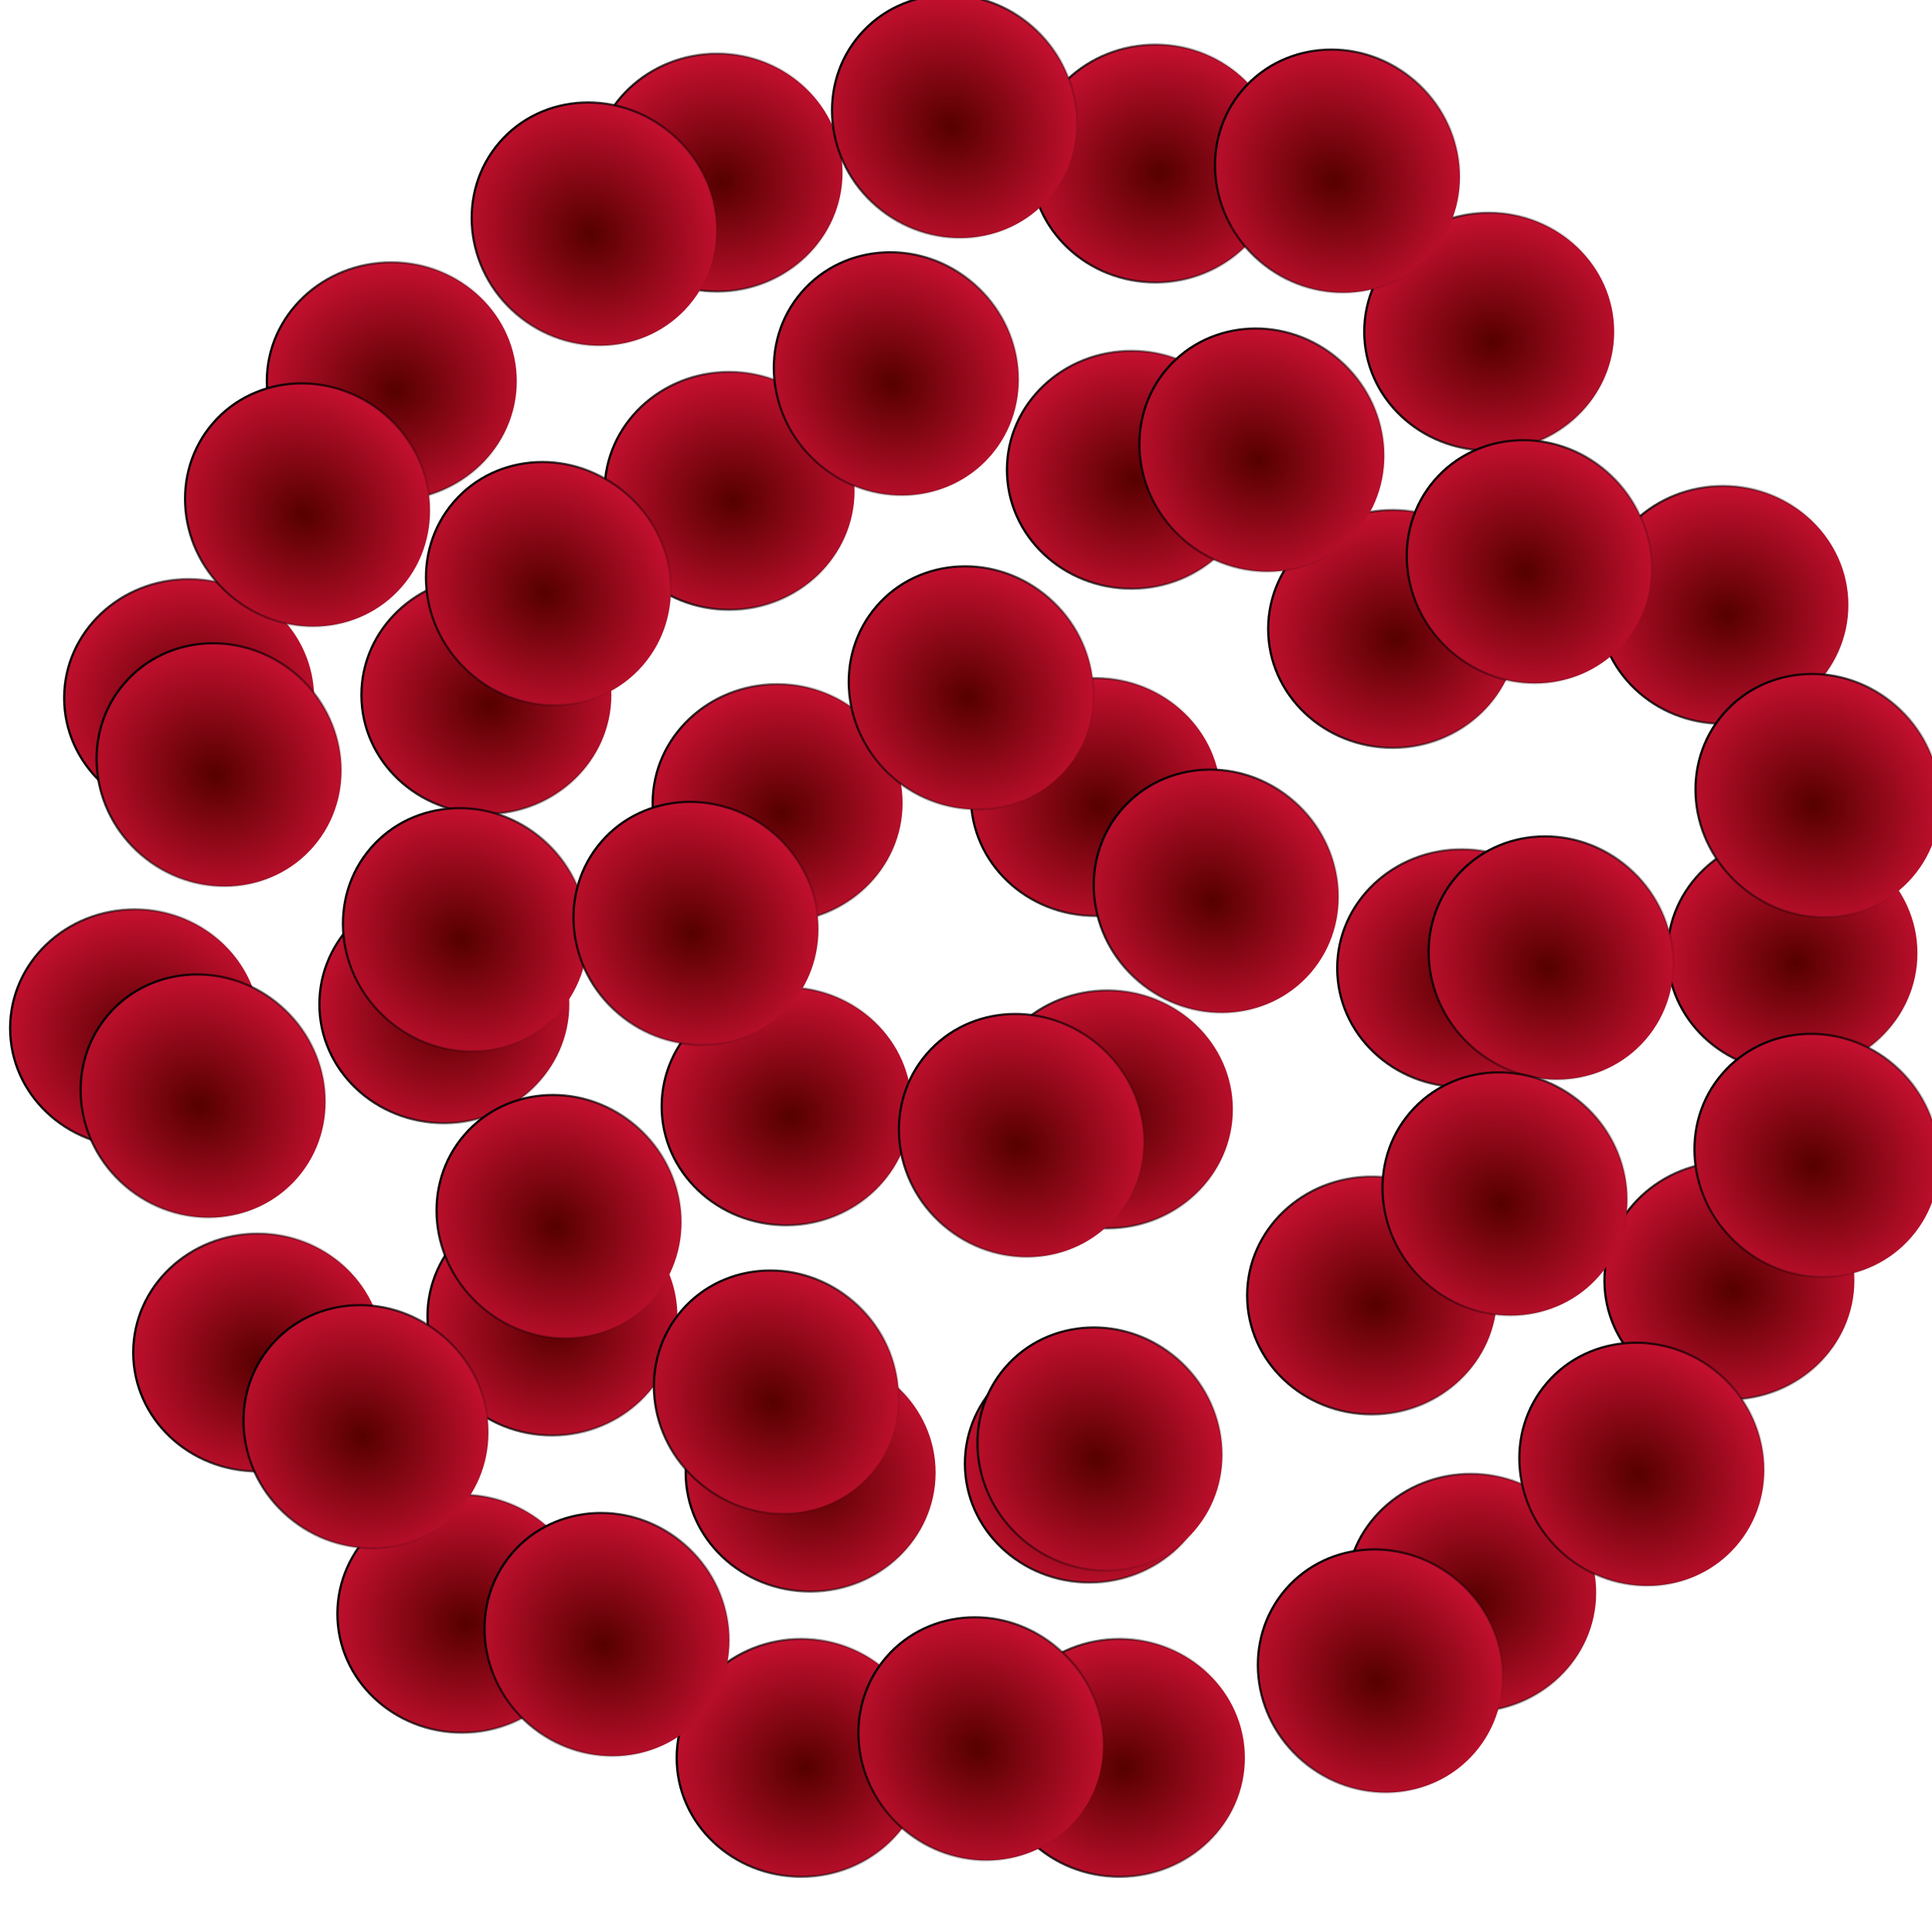 <?xml version="1.0" encoding="UTF-8" standalone="no"?>
<!-- Created with Inkscape (http://www.inkscape.org/) -->

<svg
   xmlns:osb="http://www.openswatchbook.org/uri/2009/osb"
   xmlns:dc="http://purl.org/dc/elements/1.1/"
   xmlns:cc="http://creativecommons.org/ns#"
   xmlns:rdf="http://www.w3.org/1999/02/22-rdf-syntax-ns#"
   xmlns:svg="http://www.w3.org/2000/svg"
   xmlns="http://www.w3.org/2000/svg"
   xmlns:xlink="http://www.w3.org/1999/xlink"
   xmlns:sodipodi="http://sodipodi.sourceforge.net/DTD/sodipodi-0.dtd"
   xmlns:inkscape="http://www.inkscape.org/namespaces/inkscape"
   width="650"
   height="650"
   viewBox="0 0 171.979 171.979"
   version="1.1"
   id="svg8"
   inkscape:version="0.92.3 (2405546, 2018-03-11)"
   sodipodi:docname="peps1.svg">
  <defs
     id="defs2">
    <linearGradient
       id="linearGradient4714"
       inkscape:collect="always">
      <stop
         id="stop4710"
         offset="0"
         style="stop-color:#560000;stop-opacity:1" />
      <stop
         id="stop4712"
         offset="1"
         style="stop-color:#f31744;stop-opacity:1" />
    </linearGradient>
    <linearGradient
       inkscape:collect="always"
       id="linearGradient4587-4-5-1-1-9-8">
      <stop
         style="stop-color:#000000;stop-opacity:1;"
         offset="0"
         id="stop4583" />
      <stop
         style="stop-color:#000000;stop-opacity:0;"
         offset="1"
         id="stop4585" />
    </linearGradient>
    <linearGradient
       id="linearGradient4536"
       osb:paint="solid">
      <stop
         style="stop-color:#000000;stop-opacity:1;"
         offset="0"
         id="stop4534" />
    </linearGradient>
    <linearGradient
       inkscape:collect="always"
       xlink:href="#linearGradient4587-4-5-1-1-9-8"
       id="linearGradient4609"
       x1="43.433"
       y1="89.126"
       x2="113.187"
       y2="89.126"
       gradientUnits="userSpaceOnUse" />
    <linearGradient
       inkscape:collect="always"
       xlink:href="#linearGradient4587-4-5-1-1-9-8"
       id="linearGradient4611"
       x1="23.12"
       y1="113.447"
       x2="46.904"
       y2="113.447"
       gradientUnits="userSpaceOnUse" />
    <linearGradient
       inkscape:collect="always"
       xlink:href="#linearGradient4587-4-5-1-1-9-8"
       id="linearGradient4613"
       x1="7.886"
       y1="84.983"
       x2="35.551"
       y2="83.086"
       gradientUnits="userSpaceOnUse"
       gradientTransform="matrix(0.808,0,0,0.714,17.275,-26.747)" />
    <linearGradient
       inkscape:collect="always"
       xlink:href="#linearGradient4587-4-5-1-1-9-8"
       id="linearGradient4615"
       x1="19.111"
       y1="108.503"
       x2="51.983"
       y2="108.503"
       gradientUnits="userSpaceOnUse" />
    <linearGradient
       inkscape:collect="always"
       xlink:href="#linearGradient4587-4-5-1-1-9-8"
       id="linearGradient4617"
       x1="39.691"
       y1="67.61"
       x2="67.751"
       y2="67.61"
       gradientUnits="userSpaceOnUse" />
    <radialGradient
       inkscape:collect="always"
       xlink:href="#linearGradient4714"
       id="radialGradient4693"
       gradientUnits="userSpaceOnUse"
       gradientTransform="matrix(-0.022,-0.518,0.565,-0.024,-5.36,39.273)"
       cx="5.316"
       cy="72.018"
       fx="5.316"
       fy="72.018"
       r="31.002" />
    <radialGradient
       inkscape:collect="always"
       xlink:href="#linearGradient4714"
       id="radialGradient4693-4"
       gradientUnits="userSpaceOnUse"
       gradientTransform="matrix(-0.022,-0.518,0.565,-0.024,23.639,20.7)"
       cx="5.316"
       cy="72.018"
       fx="5.316"
       fy="72.018"
       r="31.002" />
    <linearGradient
       inkscape:collect="always"
       xlink:href="#linearGradient4587-4-5-1-1-9-8"
       id="linearGradient4613-3"
       x1="7.886"
       y1="84.983"
       x2="35.551"
       y2="83.086"
       gradientUnits="userSpaceOnUse"
       gradientTransform="matrix(0.808,0,0,0.714,46.274,-45.32)" />
    <radialGradient
       inkscape:collect="always"
       xlink:href="#linearGradient4714"
       id="radialGradient4693-2"
       gradientUnits="userSpaceOnUse"
       gradientTransform="matrix(-0.022,-0.518,0.565,-0.024,-23.4,67.473)"
       cx="5.316"
       cy="72.018"
       fx="5.316"
       fy="72.018"
       r="31.002" />
    <linearGradient
       inkscape:collect="always"
       xlink:href="#linearGradient4587-4-5-1-1-9-8"
       id="linearGradient4613-1"
       x1="7.886"
       y1="84.983"
       x2="35.551"
       y2="83.086"
       gradientUnits="userSpaceOnUse"
       gradientTransform="matrix(0.808,0,0,0.714,-0.765,1.452)" />
    <radialGradient
       inkscape:collect="always"
       xlink:href="#linearGradient4714"
       id="radialGradient4693-5"
       gradientUnits="userSpaceOnUse"
       gradientTransform="matrix(-0.022,-0.518,0.565,-0.024,-28.211,96.872)"
       cx="5.316"
       cy="72.018"
       fx="5.316"
       fy="72.018"
       r="31.002" />
    <linearGradient
       inkscape:collect="always"
       xlink:href="#linearGradient4587-4-5-1-1-9-8"
       id="linearGradient4613-14"
       x1="7.886"
       y1="84.983"
       x2="35.551"
       y2="83.086"
       gradientUnits="userSpaceOnUse"
       gradientTransform="matrix(0.808,0,0,0.714,-5.576,30.852)" />
    <radialGradient
       inkscape:collect="always"
       xlink:href="#linearGradient4714"
       id="radialGradient4693-9"
       gradientUnits="userSpaceOnUse"
       gradientTransform="matrix(-0.022,-0.518,0.565,-0.024,-17.253,125.737)"
       cx="5.316"
       cy="72.018"
       fx="5.316"
       fy="72.018"
       r="31.002" />
    <linearGradient
       inkscape:collect="always"
       xlink:href="#linearGradient4587-4-5-1-1-9-8"
       id="linearGradient4613-8"
       x1="7.886"
       y1="84.983"
       x2="35.551"
       y2="83.086"
       gradientUnits="userSpaceOnUse"
       gradientTransform="matrix(0.808,0,0,0.714,5.382,59.717)" />
    <radialGradient
       inkscape:collect="always"
       xlink:href="#linearGradient4714"
       id="radialGradient4693-8"
       gradientUnits="userSpaceOnUse"
       gradientTransform="matrix(-0.022,-0.518,0.565,-0.024,31.123,161.819)"
       cx="5.316"
       cy="72.018"
       fx="5.316"
       fy="72.018"
       r="31.002" />
    <linearGradient
       inkscape:collect="always"
       xlink:href="#linearGradient4587-4-5-1-1-9-8"
       id="linearGradient4613-7"
       x1="7.886"
       y1="84.983"
       x2="35.551"
       y2="83.086"
       gradientUnits="userSpaceOnUse"
       gradientTransform="matrix(0.808,0,0,0.714,53.758,95.799)" />
    <radialGradient
       inkscape:collect="always"
       xlink:href="#linearGradient4714"
       id="radialGradient4693-47"
       gradientUnits="userSpaceOnUse"
       gradientTransform="matrix(-0.022,-0.518,0.565,-0.024,28.984,76.827)"
       cx="5.316"
       cy="72.018"
       fx="5.316"
       fy="72.018"
       r="31.002" />
    <linearGradient
       inkscape:collect="always"
       xlink:href="#linearGradient4587-4-5-1-1-9-8"
       id="linearGradient4613-6"
       x1="7.886"
       y1="84.983"
       x2="35.551"
       y2="83.086"
       gradientUnits="userSpaceOnUse"
       gradientTransform="matrix(0.808,0,0,0.714,51.62,10.807)" />
    <radialGradient
       inkscape:collect="always"
       xlink:href="#linearGradient4714"
       id="radialGradient4693-3"
       gradientUnits="userSpaceOnUse"
       gradientTransform="matrix(-0.022,-0.518,0.565,-0.024,-0.682,94.734)"
       cx="5.316"
       cy="72.018"
       fx="5.316"
       fy="72.018"
       r="31.002" />
    <linearGradient
       inkscape:collect="always"
       xlink:href="#linearGradient4587-4-5-1-1-9-8"
       id="linearGradient4613-33"
       x1="7.886"
       y1="84.983"
       x2="35.551"
       y2="83.086"
       gradientUnits="userSpaceOnUse"
       gradientTransform="matrix(0.808,0,0,0.714,21.953,28.714)" />
    <radialGradient
       inkscape:collect="always"
       xlink:href="#linearGradient4714"
       id="radialGradient4693-1"
       gradientUnits="userSpaceOnUse"
       gradientTransform="matrix(-0.022,-0.518,0.565,-0.024,3.059,67.205)"
       cx="5.316"
       cy="72.018"
       fx="5.316"
       fy="72.018"
       r="31.002" />
    <linearGradient
       inkscape:collect="always"
       xlink:href="#linearGradient4587-4-5-1-1-9-8"
       id="linearGradient4613-330"
       x1="7.886"
       y1="84.983"
       x2="35.551"
       y2="83.086"
       gradientUnits="userSpaceOnUse"
       gradientTransform="matrix(0.808,0,0,0.714,25.694,1.185)" />
    <radialGradient
       inkscape:collect="always"
       xlink:href="#linearGradient4714"
       id="radialGradient4693-20"
       gradientUnits="userSpaceOnUse"
       gradientTransform="matrix(-0.022,-0.518,0.565,-0.024,24.708,49.031)"
       cx="5.316"
       cy="72.018"
       fx="5.316"
       fy="72.018"
       r="31.002" />
    <linearGradient
       inkscape:collect="always"
       xlink:href="#linearGradient4587-4-5-1-1-9-8"
       id="linearGradient4613-66"
       x1="7.886"
       y1="84.983"
       x2="35.551"
       y2="83.086"
       gradientUnits="userSpaceOnUse"
       gradientTransform="matrix(0.808,0,0,0.714,47.343,-16.989)" />
    <radialGradient
       inkscape:collect="always"
       xlink:href="#linearGradient4714"
       id="radialGradient4693-20-0"
       gradientUnits="userSpaceOnUse"
       gradientTransform="matrix(-0.022,-0.518,0.565,-0.024,113.174,59.187)"
       cx="5.316"
       cy="72.018"
       fx="5.316"
       fy="72.018"
       r="31.002" />
    <linearGradient
       inkscape:collect="always"
       xlink:href="#linearGradient4587-4-5-1-1-9-8"
       id="linearGradient4613-66-4"
       x1="7.886"
       y1="84.983"
       x2="35.551"
       y2="83.086"
       gradientUnits="userSpaceOnUse"
       gradientTransform="matrix(0.808,0,0,0.714,135.81,-6.833)" />
    <radialGradient
       inkscape:collect="always"
       xlink:href="#linearGradient4714"
       id="radialGradient4693-20-2"
       gradientUnits="userSpaceOnUse"
       gradientTransform="matrix(-0.022,-0.518,0.565,-0.024,92.327,34.866)"
       cx="5.316"
       cy="72.018"
       fx="5.316"
       fy="72.018"
       r="31.002" />
    <linearGradient
       inkscape:collect="always"
       xlink:href="#linearGradient4587-4-5-1-1-9-8"
       id="linearGradient4613-66-7"
       x1="7.886"
       y1="84.983"
       x2="35.551"
       y2="83.086"
       gradientUnits="userSpaceOnUse"
       gradientTransform="matrix(0.808,0,0,0.714,114.962,-31.154)" />
    <radialGradient
       inkscape:collect="always"
       xlink:href="#linearGradient4714"
       id="radialGradient4693-20-5"
       gradientUnits="userSpaceOnUse"
       gradientTransform="matrix(-0.022,-0.518,0.565,-0.024,62.66,19.899)"
       cx="5.316"
       cy="72.018"
       fx="5.316"
       fy="72.018"
       r="31.002" />
    <linearGradient
       inkscape:collect="always"
       xlink:href="#linearGradient4587-4-5-1-1-9-8"
       id="linearGradient4613-66-9"
       x1="7.886"
       y1="84.983"
       x2="35.551"
       y2="83.086"
       gradientUnits="userSpaceOnUse"
       gradientTransform="matrix(0.808,0,0,0.714,85.296,-46.122)" />
    <radialGradient
       inkscape:collect="always"
       xlink:href="#linearGradient4714"
       id="radialGradient4693-20-1"
       gradientUnits="userSpaceOnUse"
       gradientTransform="matrix(-0.022,-0.518,0.565,-0.024,60.522,47.16)"
       cx="5.316"
       cy="72.018"
       fx="5.316"
       fy="72.018"
       r="31.002" />
    <linearGradient
       inkscape:collect="always"
       xlink:href="#linearGradient4587-4-5-1-1-9-8"
       id="linearGradient4613-66-6"
       x1="7.886"
       y1="84.983"
       x2="35.551"
       y2="83.086"
       gradientUnits="userSpaceOnUse"
       gradientTransform="matrix(0.808,0,0,0.714,83.157,-18.86)" />
    <radialGradient
       inkscape:collect="always"
       xlink:href="#linearGradient4714"
       id="radialGradient4693-20-4"
       gradientUnits="userSpaceOnUse"
       gradientTransform="matrix(-0.022,-0.518,0.565,-0.024,57.315,76.292)"
       cx="5.316"
       cy="72.018"
       fx="5.316"
       fy="72.018"
       r="31.002" />
    <linearGradient
       inkscape:collect="always"
       xlink:href="#linearGradient4587-4-5-1-1-9-8"
       id="linearGradient4613-66-44"
       x1="7.886"
       y1="84.983"
       x2="35.551"
       y2="83.086"
       gradientUnits="userSpaceOnUse"
       gradientTransform="matrix(0.808,0,0,0.714,79.95,10.272)" />
    <radialGradient
       inkscape:collect="always"
       xlink:href="#linearGradient4714"
       id="radialGradient4693-20-7"
       gradientUnits="userSpaceOnUse"
       gradientTransform="matrix(-0.022,-0.518,0.565,-0.024,83.775,61.325)"
       cx="5.316"
       cy="72.018"
       fx="5.316"
       fy="72.018"
       r="31.002" />
    <linearGradient
       inkscape:collect="always"
       xlink:href="#linearGradient4587-4-5-1-1-9-8"
       id="linearGradient4613-66-5"
       x1="7.886"
       y1="84.983"
       x2="35.551"
       y2="83.086"
       gradientUnits="userSpaceOnUse"
       gradientTransform="matrix(0.808,0,0,0.714,106.41,-4.695)" />
    <radialGradient
       inkscape:collect="always"
       xlink:href="#linearGradient4714"
       id="radialGradient4693-20-8"
       gradientUnits="userSpaceOnUse"
       gradientTransform="matrix(-0.022,-0.518,0.565,-0.024,119.322,90.191)"
       cx="5.316"
       cy="72.018"
       fx="5.316"
       fy="72.018"
       r="31.002" />
    <linearGradient
       inkscape:collect="always"
       xlink:href="#linearGradient4587-4-5-1-1-9-8"
       id="linearGradient4613-66-8"
       x1="7.886"
       y1="84.983"
       x2="35.551"
       y2="83.086"
       gradientUnits="userSpaceOnUse"
       gradientTransform="matrix(0.808,0,0,0.714,141.957,24.17)" />
    <radialGradient
       inkscape:collect="always"
       xlink:href="#linearGradient4714"
       id="radialGradient4693-20-10"
       gradientUnits="userSpaceOnUse"
       gradientTransform="matrix(-0.022,-0.518,0.565,-0.024,89.922,91.527)"
       cx="5.316"
       cy="72.018"
       fx="5.316"
       fy="72.018"
       r="31.002" />
    <linearGradient
       inkscape:collect="always"
       xlink:href="#linearGradient4587-4-5-1-1-9-8"
       id="linearGradient4613-66-75"
       x1="7.886"
       y1="84.983"
       x2="35.551"
       y2="83.086"
       gradientUnits="userSpaceOnUse"
       gradientTransform="matrix(0.808,0,0,0.714,112.557,25.507)" />
    <radialGradient
       inkscape:collect="always"
       xlink:href="#linearGradient4714"
       id="radialGradient4693-20-45"
       gradientUnits="userSpaceOnUse"
       gradientTransform="matrix(-0.022,-0.518,0.565,-0.024,59.453,161.819)"
       cx="5.316"
       cy="72.018"
       fx="5.316"
       fy="72.018"
       r="31.002" />
    <linearGradient
       inkscape:collect="always"
       xlink:href="#linearGradient4587-4-5-1-1-9-8"
       id="linearGradient4613-66-83"
       x1="7.886"
       y1="84.983"
       x2="35.551"
       y2="83.086"
       gradientUnits="userSpaceOnUse"
       gradientTransform="matrix(0.808,0,0,0.714,82.088,95.799)" />
    <radialGradient
       inkscape:collect="always"
       xlink:href="#linearGradient4714"
       id="radialGradient4693-20-03"
       gradientUnits="userSpaceOnUse"
       gradientTransform="matrix(-0.022,-0.518,0.565,-0.024,90.724,147.119)"
       cx="5.316"
       cy="72.018"
       fx="5.316"
       fy="72.018"
       r="31.002" />
    <linearGradient
       inkscape:collect="always"
       xlink:href="#linearGradient4587-4-5-1-1-9-8"
       id="linearGradient4613-66-71"
       x1="7.886"
       y1="84.983"
       x2="35.551"
       y2="83.086"
       gradientUnits="userSpaceOnUse"
       gradientTransform="matrix(0.808,0,0,0.714,113.359,81.099)" />
    <radialGradient
       inkscape:collect="always"
       xlink:href="#linearGradient4714"
       id="radialGradient4693-20-09"
       gradientUnits="userSpaceOnUse"
       gradientTransform="matrix(-0.022,-0.518,0.565,-0.024,113.709,119.323)"
       cx="5.316"
       cy="72.018"
       fx="5.316"
       fy="72.018"
       r="31.002" />
    <linearGradient
       inkscape:collect="always"
       xlink:href="#linearGradient4587-4-5-1-1-9-8"
       id="linearGradient4613-66-2"
       x1="7.886"
       y1="84.983"
       x2="35.551"
       y2="83.086"
       gradientUnits="userSpaceOnUse"
       gradientTransform="matrix(0.808,0,0,0.714,136.344,53.303)" />
    <radialGradient
       inkscape:collect="always"
       xlink:href="#linearGradient4714"
       id="radialGradient4693-20-3"
       gradientUnits="userSpaceOnUse"
       gradientTransform="matrix(-0.022,-0.518,0.565,-0.024,81.904,120.659)"
       cx="5.316"
       cy="72.018"
       fx="5.316"
       fy="72.018"
       r="31.002" />
    <linearGradient
       inkscape:collect="always"
       xlink:href="#linearGradient4587-4-5-1-1-9-8"
       id="linearGradient4613-66-91"
       x1="7.886"
       y1="84.983"
       x2="35.551"
       y2="83.086"
       gradientUnits="userSpaceOnUse"
       gradientTransform="matrix(0.808,0,0,0.714,104.539,54.639)" />
    <radialGradient
       inkscape:collect="always"
       xlink:href="#linearGradient4714"
       id="radialGradient4693-20-50"
       gradientUnits="userSpaceOnUse"
       gradientTransform="matrix(-0.022,-0.518,0.565,-0.024,0.921,148.99)"
       cx="5.316"
       cy="72.018"
       fx="5.316"
       fy="72.018"
       r="31.002" />
    <linearGradient
       inkscape:collect="always"
       xlink:href="#linearGradient4587-4-5-1-1-9-8"
       id="linearGradient4613-66-59"
       x1="7.886"
       y1="84.983"
       x2="35.551"
       y2="83.086"
       gradientUnits="userSpaceOnUse"
       gradientTransform="matrix(0.808,0,0,0.714,23.556,82.97)" />
    <radialGradient
       inkscape:collect="always"
       xlink:href="#linearGradient4714"
       id="radialGradient4693-20-88"
       gradientUnits="userSpaceOnUse"
       gradientTransform="matrix(-0.022,-0.518,0.565,-0.024,8.939,122.53)"
       cx="5.316"
       cy="72.018"
       fx="5.316"
       fy="72.018"
       r="31.002" />
    <linearGradient
       inkscape:collect="always"
       xlink:href="#linearGradient4587-4-5-1-1-9-8"
       id="linearGradient4613-66-92"
       x1="7.886"
       y1="84.983"
       x2="35.551"
       y2="83.086"
       gradientUnits="userSpaceOnUse"
       gradientTransform="matrix(0.808,0,0,0.714,31.574,56.51)" />
    <radialGradient
       inkscape:collect="always"
       xlink:href="#linearGradient4714"
       id="radialGradient4693-20-81"
       gradientUnits="userSpaceOnUse"
       gradientTransform="matrix(-0.022,-0.518,0.565,-0.024,31.924,136.428)"
       cx="5.316"
       cy="72.018"
       fx="5.316"
       fy="72.018"
       r="31.002" />
    <linearGradient
       inkscape:collect="always"
       xlink:href="#linearGradient4587-4-5-1-1-9-8"
       id="linearGradient4613-66-55"
       x1="7.886"
       y1="84.983"
       x2="35.551"
       y2="83.086"
       gradientUnits="userSpaceOnUse"
       gradientTransform="matrix(0.808,0,0,0.714,54.56,70.408)" />
    <radialGradient
       inkscape:collect="always"
       xlink:href="#linearGradient4714"
       id="radialGradient4693-20-6"
       gradientUnits="userSpaceOnUse"
       gradientTransform="matrix(-0.022,-0.518,0.565,-0.024,56.78,135.626)"
       cx="5.316"
       cy="72.018"
       fx="5.316"
       fy="72.018"
       r="31.002" />
    <linearGradient
       inkscape:collect="always"
       xlink:href="#linearGradient4587-4-5-1-1-9-8"
       id="linearGradient4613-66-3"
       x1="7.886"
       y1="84.983"
       x2="35.551"
       y2="83.086"
       gradientUnits="userSpaceOnUse"
       gradientTransform="matrix(0.808,0,0,0.714,79.416,69.606)" />
    <radialGradient
       inkscape:collect="always"
       xlink:href="#linearGradient4714"
       id="radialGradient4693-20-43"
       gradientUnits="userSpaceOnUse"
       gradientTransform="matrix(-0.022,-0.518,0.565,-0.024,58.384,104.089)"
       cx="5.316"
       cy="72.018"
       fx="5.316"
       fy="72.018"
       r="31.002" />
    <linearGradient
       inkscape:collect="always"
       xlink:href="#linearGradient4587-4-5-1-1-9-8"
       id="linearGradient4613-66-34"
       x1="7.886"
       y1="84.983"
       x2="35.551"
       y2="83.086"
       gradientUnits="userSpaceOnUse"
       gradientTransform="matrix(0.808,0,0,0.714,81.019,38.068)" />
    <radialGradient
       inkscape:collect="always"
       xlink:href="#linearGradient4714"
       id="radialGradient4693-20-48"
       gradientUnits="userSpaceOnUse"
       gradientTransform="matrix(-0.022,-0.518,0.565,-0.024,29.786,103.821)"
       cx="5.316"
       cy="72.018"
       fx="5.316"
       fy="72.018"
       r="31.002" />
    <linearGradient
       inkscape:collect="always"
       xlink:href="#linearGradient4587-4-5-1-1-9-8"
       id="linearGradient4613-66-29"
       x1="7.886"
       y1="84.983"
       x2="35.551"
       y2="83.086"
       gradientUnits="userSpaceOnUse"
       gradientTransform="matrix(0.808,0,0,0.714,52.421,37.801)" />
    <radialGradient
       inkscape:collect="always"
       xlink:href="#linearGradient4714"
       id="radialGradient4693-20-48-5"
       gradientUnits="userSpaceOnUse"
       gradientTransform="matrix(-0.022,-0.518,0.565,-0.024,60.357,27.145)"
       cx="5.316"
       cy="72.018"
       fx="5.316"
       fy="72.018"
       r="31.002" />
    <linearGradient
       inkscape:collect="always"
       xlink:href="#linearGradient4587-4-5-1-1-9-8"
       id="linearGradient4613-66-29-1"
       x1="7.886"
       y1="84.983"
       x2="35.551"
       y2="83.086"
       gradientUnits="userSpaceOnUse"
       gradientTransform="matrix(0.808,0,0,0.714,82.992,-38.875)" />
    <radialGradient
       inkscape:collect="always"
       xlink:href="#linearGradient4714"
       id="radialGradient4693-20-43-1"
       gradientUnits="userSpaceOnUse"
       gradientTransform="matrix(-0.022,-0.518,0.565,-0.024,94.623,22.525)"
       cx="5.316"
       cy="72.018"
       fx="5.316"
       fy="72.018"
       r="31.002" />
    <linearGradient
       inkscape:collect="always"
       xlink:href="#linearGradient4587-4-5-1-1-9-8"
       id="linearGradient4613-66-34-9"
       x1="7.886"
       y1="84.983"
       x2="35.551"
       y2="83.086"
       gradientUnits="userSpaceOnUse"
       gradientTransform="matrix(0.808,0,0,0.714,117.258,-43.495)" />
    <radialGradient
       inkscape:collect="always"
       xlink:href="#linearGradient4714"
       id="radialGradient4693-20-6-3"
       gradientUnits="userSpaceOnUse"
       gradientTransform="matrix(-0.022,-0.518,0.565,-0.024,93.019,54.063)"
       cx="5.316"
       cy="72.018"
       fx="5.316"
       fy="72.018"
       r="31.002" />
    <linearGradient
       inkscape:collect="always"
       xlink:href="#linearGradient4587-4-5-1-1-9-8"
       id="linearGradient4613-66-3-0"
       x1="7.886"
       y1="84.983"
       x2="35.551"
       y2="83.086"
       gradientUnits="userSpaceOnUse"
       gradientTransform="matrix(0.808,0,0,0.714,115.654,-11.957)" />
    <radialGradient
       inkscape:collect="always"
       xlink:href="#linearGradient4714"
       id="radialGradient4693-20-81-9"
       gradientUnits="userSpaceOnUse"
       gradientTransform="matrix(-0.022,-0.518,0.565,-0.024,68.163,54.865)"
       cx="5.316"
       cy="72.018"
       fx="5.316"
       fy="72.018"
       r="31.002" />
    <linearGradient
       inkscape:collect="always"
       xlink:href="#linearGradient4587-4-5-1-1-9-8"
       id="linearGradient4613-66-55-6"
       x1="7.886"
       y1="84.983"
       x2="35.551"
       y2="83.086"
       gradientUnits="userSpaceOnUse"
       gradientTransform="matrix(0.808,0,0,0.714,90.798,-11.155)" />
    <radialGradient
       inkscape:collect="always"
       xlink:href="#linearGradient4714"
       id="radialGradient4693-20-88-0"
       gradientUnits="userSpaceOnUse"
       gradientTransform="matrix(-0.022,-0.518,0.565,-0.024,45.178,40.967)"
       cx="5.316"
       cy="72.018"
       fx="5.316"
       fy="72.018"
       r="31.002" />
    <linearGradient
       inkscape:collect="always"
       xlink:href="#linearGradient4587-4-5-1-1-9-8"
       id="linearGradient4613-66-92-7"
       x1="7.886"
       y1="84.983"
       x2="35.551"
       y2="83.086"
       gradientUnits="userSpaceOnUse"
       gradientTransform="matrix(0.808,0,0,0.714,67.813,-25.053)" />
    <radialGradient
       inkscape:collect="always"
       xlink:href="#linearGradient4714"
       id="radialGradient4693-20-50-6"
       gradientUnits="userSpaceOnUse"
       gradientTransform="matrix(-0.022,-0.518,0.565,-0.024,37.16,67.427)"
       cx="5.316"
       cy="72.018"
       fx="5.316"
       fy="72.018"
       r="31.002" />
    <linearGradient
       inkscape:collect="always"
       xlink:href="#linearGradient4587-4-5-1-1-9-8"
       id="linearGradient4613-66-59-7"
       x1="7.886"
       y1="84.983"
       x2="35.551"
       y2="83.086"
       gradientUnits="userSpaceOnUse"
       gradientTransform="matrix(0.808,0,0,0.714,59.795,1.407)" />
    <radialGradient
       inkscape:collect="always"
       xlink:href="#linearGradient4714"
       id="radialGradient4693-20-3-7"
       gradientUnits="userSpaceOnUse"
       gradientTransform="matrix(-0.022,-0.518,0.565,-0.024,118.142,39.096)"
       cx="5.316"
       cy="72.018"
       fx="5.316"
       fy="72.018"
       r="31.002" />
    <linearGradient
       inkscape:collect="always"
       xlink:href="#linearGradient4587-4-5-1-1-9-8"
       id="linearGradient4613-66-91-7"
       x1="7.886"
       y1="84.983"
       x2="35.551"
       y2="83.086"
       gradientUnits="userSpaceOnUse"
       gradientTransform="matrix(0.808,0,0,0.714,140.778,-26.924)" />
    <radialGradient
       inkscape:collect="always"
       xlink:href="#linearGradient4714"
       id="radialGradient4693-20-09-6"
       gradientUnits="userSpaceOnUse"
       gradientTransform="matrix(-0.022,-0.518,0.565,-0.024,149.947,37.76)"
       cx="5.316"
       cy="72.018"
       fx="5.316"
       fy="72.018"
       r="31.002" />
    <linearGradient
       inkscape:collect="always"
       xlink:href="#linearGradient4587-4-5-1-1-9-8"
       id="linearGradient4613-66-2-5"
       x1="7.886"
       y1="84.983"
       x2="35.551"
       y2="83.086"
       gradientUnits="userSpaceOnUse"
       gradientTransform="matrix(0.808,0,0,0.714,172.583,-28.26)" />
    <radialGradient
       inkscape:collect="always"
       xlink:href="#linearGradient4714"
       id="radialGradient4693-20-03-3"
       gradientUnits="userSpaceOnUse"
       gradientTransform="matrix(-0.022,-0.518,0.565,-0.024,126.962,65.556)"
       cx="5.316"
       cy="72.018"
       fx="5.316"
       fy="72.018"
       r="31.002" />
    <linearGradient
       inkscape:collect="always"
       xlink:href="#linearGradient4587-4-5-1-1-9-8"
       id="linearGradient4613-66-71-5"
       x1="7.886"
       y1="84.983"
       x2="35.551"
       y2="83.086"
       gradientUnits="userSpaceOnUse"
       gradientTransform="matrix(0.808,0,0,0.714,149.597,-0.464)" />
    <radialGradient
       inkscape:collect="always"
       xlink:href="#linearGradient4714"
       id="radialGradient4693-20-45-5"
       gradientUnits="userSpaceOnUse"
       gradientTransform="matrix(-0.022,-0.518,0.565,-0.024,95.692,80.256)"
       cx="5.316"
       cy="72.018"
       fx="5.316"
       fy="72.018"
       r="31.002" />
    <linearGradient
       inkscape:collect="always"
       xlink:href="#linearGradient4587-4-5-1-1-9-8"
       id="linearGradient4613-66-83-4"
       x1="7.886"
       y1="84.983"
       x2="35.551"
       y2="83.086"
       gradientUnits="userSpaceOnUse"
       gradientTransform="matrix(0.808,0,0,0.714,118.327,14.236)" />
    <radialGradient
       inkscape:collect="always"
       xlink:href="#linearGradient4714"
       id="radialGradient4693-20-10-6"
       gradientUnits="userSpaceOnUse"
       gradientTransform="matrix(-0.022,-0.518,0.565,-0.024,130.62,-1.645)"
       cx="5.316"
       cy="72.018"
       fx="5.316"
       fy="72.018"
       r="31.002" />
    <linearGradient
       inkscape:collect="always"
       xlink:href="#linearGradient4587-4-5-1-1-9-8"
       id="linearGradient4613-66-75-2"
       x1="7.886"
       y1="84.983"
       x2="35.551"
       y2="83.086"
       gradientUnits="userSpaceOnUse"
       gradientTransform="matrix(0.808,0,0,0.714,153.255,-67.665)" />
    <radialGradient
       inkscape:collect="always"
       xlink:href="#linearGradient4714"
       id="radialGradient4693-20-8-7"
       gradientUnits="userSpaceOnUse"
       gradientTransform="matrix(-0.022,-0.518,0.565,-0.024,155.56,8.627)"
       cx="5.316"
       cy="72.018"
       fx="5.316"
       fy="72.018"
       r="31.002" />
    <linearGradient
       inkscape:collect="always"
       xlink:href="#linearGradient4587-4-5-1-1-9-8"
       id="linearGradient4613-66-8-8"
       x1="7.886"
       y1="84.983"
       x2="35.551"
       y2="83.086"
       gradientUnits="userSpaceOnUse"
       gradientTransform="matrix(0.808,0,0,0.714,178.195,-57.393)" />
    <radialGradient
       inkscape:collect="always"
       xlink:href="#linearGradient4714"
       id="radialGradient4693-20-7-0"
       gradientUnits="userSpaceOnUse"
       gradientTransform="matrix(-0.022,-0.518,0.565,-0.024,120.013,-20.238)"
       cx="5.316"
       cy="72.018"
       fx="5.316"
       fy="72.018"
       r="31.002" />
    <linearGradient
       inkscape:collect="always"
       xlink:href="#linearGradient4587-4-5-1-1-9-8"
       id="linearGradient4613-66-5-5"
       x1="7.886"
       y1="84.983"
       x2="35.551"
       y2="83.086"
       gradientUnits="userSpaceOnUse"
       gradientTransform="matrix(0.808,0,0,0.714,142.648,-86.258)" />
    <radialGradient
       inkscape:collect="always"
       xlink:href="#linearGradient4714"
       id="radialGradient4693-20-4-6"
       gradientUnits="userSpaceOnUse"
       gradientTransform="matrix(-0.022,-0.518,0.565,-0.024,93.554,-5.271)"
       cx="5.316"
       cy="72.018"
       fx="5.316"
       fy="72.018"
       r="31.002" />
    <linearGradient
       inkscape:collect="always"
       xlink:href="#linearGradient4587-4-5-1-1-9-8"
       id="linearGradient4613-66-44-9"
       x1="7.886"
       y1="84.983"
       x2="35.551"
       y2="83.086"
       gradientUnits="userSpaceOnUse"
       gradientTransform="matrix(0.808,0,0,0.714,116.189,-71.291)" />
    <radialGradient
       inkscape:collect="always"
       xlink:href="#linearGradient4714"
       id="radialGradient4693-20-1-4"
       gradientUnits="userSpaceOnUse"
       gradientTransform="matrix(-0.022,-0.518,0.565,-0.024,95.511,-45.676)"
       cx="5.316"
       cy="72.018"
       fx="5.316"
       fy="72.018"
       r="31.002" />
    <linearGradient
       inkscape:collect="always"
       xlink:href="#linearGradient4587-4-5-1-1-9-8"
       id="linearGradient4613-66-6-0"
       x1="7.886"
       y1="84.983"
       x2="35.551"
       y2="83.086"
       gradientUnits="userSpaceOnUse"
       gradientTransform="matrix(0.808,0,0,0.714,118.146,-111.696)" />
    <radialGradient
       inkscape:collect="always"
       xlink:href="#linearGradient4714"
       id="radialGradient4693-20-2-6"
       gradientUnits="userSpaceOnUse"
       gradientTransform="matrix(-0.022,-0.518,0.565,-0.024,128.566,-46.697)"
       cx="5.316"
       cy="72.018"
       fx="5.316"
       fy="72.018"
       r="31.002" />
    <linearGradient
       inkscape:collect="always"
       xlink:href="#linearGradient4587-4-5-1-1-9-8"
       id="linearGradient4613-66-7-9"
       x1="7.886"
       y1="84.983"
       x2="35.551"
       y2="83.086"
       gradientUnits="userSpaceOnUse"
       gradientTransform="matrix(0.808,0,0,0.714,151.201,-112.718)" />
    <radialGradient
       inkscape:collect="always"
       xlink:href="#linearGradient4714"
       id="radialGradient4693-20-0-8"
       gradientUnits="userSpaceOnUse"
       gradientTransform="matrix(-0.022,-0.518,0.565,-0.024,149.413,-22.376)"
       cx="5.316"
       cy="72.018"
       fx="5.316"
       fy="72.018"
       r="31.002" />
    <linearGradient
       inkscape:collect="always"
       xlink:href="#linearGradient4587-4-5-1-1-9-8"
       id="linearGradient4613-66-4-7"
       x1="7.886"
       y1="84.983"
       x2="35.551"
       y2="83.086"
       gradientUnits="userSpaceOnUse"
       gradientTransform="matrix(0.808,0,0,0.714,172.048,-88.396)" />
    <radialGradient
       inkscape:collect="always"
       xlink:href="#linearGradient4714"
       id="radialGradient4693-20-9"
       gradientUnits="userSpaceOnUse"
       gradientTransform="matrix(-0.022,-0.518,0.565,-0.024,70.991,-37.663)"
       cx="5.316"
       cy="72.018"
       fx="5.316"
       fy="72.018"
       r="31.002" />
    <linearGradient
       inkscape:collect="always"
       xlink:href="#linearGradient4587-4-5-1-1-9-8"
       id="linearGradient4613-66-27"
       x1="7.886"
       y1="84.983"
       x2="35.551"
       y2="83.086"
       gradientUnits="userSpaceOnUse"
       gradientTransform="matrix(0.808,0,0,0.714,93.626,-103.684)" />
    <radialGradient
       inkscape:collect="always"
       xlink:href="#linearGradient4714"
       id="radialGradient4693-1-1"
       gradientUnits="userSpaceOnUse"
       gradientTransform="matrix(-0.022,-0.518,0.565,-0.024,41.915,-21.555)"
       cx="5.316"
       cy="72.018"
       fx="5.316"
       fy="72.018"
       r="31.002" />
    <linearGradient
       inkscape:collect="always"
       xlink:href="#linearGradient4587-4-5-1-1-9-8"
       id="linearGradient4613-330-3"
       x1="7.886"
       y1="84.983"
       x2="35.551"
       y2="83.086"
       gradientUnits="userSpaceOnUse"
       gradientTransform="matrix(0.808,0,0,0.714,64.55,-87.575)" />
    <radialGradient
       inkscape:collect="always"
       xlink:href="#linearGradient4714"
       id="radialGradient4693-3-4"
       gradientUnits="userSpaceOnUse"
       gradientTransform="matrix(-0.022,-0.518,0.565,-0.024,30.656,12.808)"
       cx="5.316"
       cy="72.018"
       fx="5.316"
       fy="72.018"
       r="31.002" />
    <linearGradient
       inkscape:collect="always"
       xlink:href="#linearGradient4587-4-5-1-1-9-8"
       id="linearGradient4613-33-7"
       x1="7.886"
       y1="84.983"
       x2="35.551"
       y2="83.086"
       gradientUnits="userSpaceOnUse"
       gradientTransform="matrix(0.808,0,0,0.714,53.291,-53.212)" />
    <radialGradient
       inkscape:collect="always"
       xlink:href="#linearGradient4714"
       id="radialGradient4693-47-7"
       gradientUnits="userSpaceOnUse"
       gradientTransform="matrix(-0.022,-0.518,0.565,-0.024,65.223,-4.736)"
       cx="5.316"
       cy="72.018"
       fx="5.316"
       fy="72.018"
       r="31.002" />
    <linearGradient
       inkscape:collect="always"
       xlink:href="#linearGradient4587-4-5-1-1-9-8"
       id="linearGradient4613-6-8"
       x1="7.886"
       y1="84.983"
       x2="35.551"
       y2="83.086"
       gradientUnits="userSpaceOnUse"
       gradientTransform="matrix(0.808,0,0,0.714,87.858,-70.756)" />
    <radialGradient
       inkscape:collect="always"
       xlink:href="#linearGradient4714"
       id="radialGradient4693-8-2"
       gradientUnits="userSpaceOnUse"
       gradientTransform="matrix(-0.022,-0.518,0.565,-0.024,67.361,80.256)"
       cx="5.316"
       cy="72.018"
       fx="5.316"
       fy="72.018"
       r="31.002" />
    <linearGradient
       inkscape:collect="always"
       xlink:href="#linearGradient4587-4-5-1-1-9-8"
       id="linearGradient4613-7-9"
       x1="7.886"
       y1="84.983"
       x2="35.551"
       y2="83.086"
       gradientUnits="userSpaceOnUse"
       gradientTransform="matrix(0.808,0,0,0.714,89.996,14.236)" />
    <radialGradient
       inkscape:collect="always"
       xlink:href="#linearGradient4714"
       id="radialGradient4693-9-7"
       gradientUnits="userSpaceOnUse"
       gradientTransform="matrix(-0.022,-0.518,0.565,-0.024,18.985,44.174)"
       cx="5.316"
       cy="72.018"
       fx="5.316"
       fy="72.018"
       r="31.002" />
    <linearGradient
       inkscape:collect="always"
       xlink:href="#linearGradient4587-4-5-1-1-9-8"
       id="linearGradient4613-8-5"
       x1="7.886"
       y1="84.983"
       x2="35.551"
       y2="83.086"
       gradientUnits="userSpaceOnUse"
       gradientTransform="matrix(0.808,0,0,0.714,41.621,-21.846)" />
    <radialGradient
       inkscape:collect="always"
       xlink:href="#linearGradient4714"
       id="radialGradient4693-5-6"
       gradientUnits="userSpaceOnUse"
       gradientTransform="matrix(-0.022,-0.518,0.565,-0.024,9.843,21.508)"
       cx="5.316"
       cy="72.018"
       fx="5.316"
       fy="72.018"
       r="31.002" />
    <linearGradient
       inkscape:collect="always"
       xlink:href="#linearGradient4587-4-5-1-1-9-8"
       id="linearGradient4613-14-6"
       x1="7.886"
       y1="84.983"
       x2="35.551"
       y2="83.086"
       gradientUnits="userSpaceOnUse"
       gradientTransform="matrix(0.808,0,0,0.714,32.478,-44.512)" />
    <radialGradient
       inkscape:collect="always"
       xlink:href="#linearGradient4714"
       id="radialGradient4693-2-4"
       gradientUnits="userSpaceOnUse"
       gradientTransform="matrix(-0.022,-0.518,0.565,-0.024,12.838,-14.09)"
       cx="5.316"
       cy="72.018"
       fx="5.316"
       fy="72.018"
       r="31.002" />
    <linearGradient
       inkscape:collect="always"
       xlink:href="#linearGradient4587-4-5-1-1-9-8"
       id="linearGradient4613-1-9"
       x1="7.886"
       y1="84.983"
       x2="35.551"
       y2="83.086"
       gradientUnits="userSpaceOnUse"
       gradientTransform="matrix(0.808,0,0,0.714,35.473,-80.111)" />
    <radialGradient
       inkscape:collect="always"
       xlink:href="#linearGradient4714"
       id="radialGradient4693-4-7"
       gradientUnits="userSpaceOnUse"
       gradientTransform="matrix(-0.022,-0.518,0.565,-0.024,59.878,-60.863)"
       cx="5.316"
       cy="72.018"
       fx="5.316"
       fy="72.018"
       r="31.002" />
    <linearGradient
       inkscape:collect="always"
       xlink:href="#linearGradient4587-4-5-1-1-9-8"
       id="linearGradient4613-3-2"
       x1="7.886"
       y1="84.983"
       x2="35.551"
       y2="83.086"
       gradientUnits="userSpaceOnUse"
       gradientTransform="matrix(0.808,0,0,0.714,82.513,-126.883)" />
    <linearGradient
       gradientTransform="translate(36.239,-81.563)"
       inkscape:collect="always"
       xlink:href="#linearGradient4587-4-5-1-1-9-8"
       id="linearGradient4609-1"
       x1="43.433"
       y1="89.126"
       x2="113.187"
       y2="89.126"
       gradientUnits="userSpaceOnUse" />
    <linearGradient
       gradientTransform="translate(36.239,-81.563)"
       inkscape:collect="always"
       xlink:href="#linearGradient4587-4-5-1-1-9-8"
       id="linearGradient4611-2"
       x1="23.12"
       y1="113.447"
       x2="46.904"
       y2="113.447"
       gradientUnits="userSpaceOnUse" />
    <radialGradient
       inkscape:collect="always"
       xlink:href="#linearGradient4714"
       id="radialGradient4693-40"
       gradientUnits="userSpaceOnUse"
       gradientTransform="matrix(-0.022,-0.518,0.565,-0.024,30.879,-42.29)"
       cx="5.316"
       cy="72.018"
       fx="5.316"
       fy="72.018"
       r="31.002" />
    <linearGradient
       inkscape:collect="always"
       xlink:href="#linearGradient4587-4-5-1-1-9-8"
       id="linearGradient4613-34"
       x1="7.886"
       y1="84.983"
       x2="35.551"
       y2="83.086"
       gradientUnits="userSpaceOnUse"
       gradientTransform="matrix(0.808,0,0,0.714,53.514,-108.31)" />
    <linearGradient
       gradientTransform="translate(36.239,-81.563)"
       inkscape:collect="always"
       xlink:href="#linearGradient4587-4-5-1-1-9-8"
       id="linearGradient4615-5"
       x1="19.111"
       y1="108.503"
       x2="51.983"
       y2="108.503"
       gradientUnits="userSpaceOnUse" />
    <linearGradient
       gradientTransform="translate(36.239,-81.563)"
       inkscape:collect="always"
       xlink:href="#linearGradient4587-4-5-1-1-9-8"
       id="linearGradient4617-6"
       x1="39.691"
       y1="67.61"
       x2="67.751"
       y2="67.61"
       gradientUnits="userSpaceOnUse" />
  </defs>
  <sodipodi:namedview
     id="base"
     pagecolor="#ffffff"
     bordercolor="#666666"
     borderopacity="1.0"
     inkscape:pageopacity="0.0"
     inkscape:pageshadow="2"
     inkscape:zoom="0.98994949"
     inkscape:cx="130.88057"
     inkscape:cy="355.38669"
     inkscape:document-units="mm"
     inkscape:current-layer="layer2"
     showgrid="false"
     units="px"
     inkscape:window-width="2560"
     inkscape:window-height="1377"
     inkscape:window-x="-8"
     inkscape:window-y="-8"
     inkscape:window-maximized="1" />
  <g
     inkscape:label="Layer 1"
     inkscape:groupmode="layer"
     id="layer1"
     transform="translate(0,-125.021)"
     style="display:none">
    <ellipse
       id="path3721"
       cx="85.911"
       cy="211.093"
       style="fill:none;fill-opacity:1;stroke:#000000;stroke-width:0.265;stroke-miterlimit:4;stroke-dasharray:none;stroke-opacity:1"
       rx="85.386"
       ry="85.371" />
    <path
       style="fill:none;stroke-width:1.01"
       d="M 293.01,645.909 C 232.261,639.687 173.062,615.368 124.82,576.814 111.269,565.985 86.086,540.886 75.699,527.859 18.948,456.68 -5.453,366.41 8.157,277.996 16.686,222.594 38.006,173.363 73.187,127.838 83.662,114.283 111.629,86.079 125.241,75.342 175.085,36.029 230.415,13.474 294.02,6.54 c 14.045,-1.531 49.102,-1.517 63.64,0.026 72.405,7.682 138.551,38.302 190.432,88.153 28.387,27.276 49.512,56.526 67.134,92.956 13.945,28.827 23.532,60.046 28.466,92.696 2.098,13.883 2.361,19.149 2.324,46.467 -0.045,33.355 -1.06,43.46 -7.047,70.218 -17.233,77.015 -63.434,145.938 -128.777,192.11 -44.427,31.393 -98.349,51.376 -153.398,56.85 -12.284,1.221 -51.453,1.155 -63.785,-0.108 z"
       id="path3723"
       inkscape:connector-curvature="0"
       transform="matrix(0.265,0,0,0.265,0,125.021)" />
    <path
       style="fill:none;stroke-width:1.01"
       d="M 293.01,645.909 C 232.261,639.687 173.062,615.368 124.82,576.814 111.269,565.985 86.086,540.886 75.699,527.859 18.948,456.68 -5.453,366.41 8.157,277.996 16.686,222.594 38.006,173.363 73.187,127.838 83.662,114.283 111.629,86.079 125.241,75.342 175.085,36.029 230.415,13.474 294.02,6.54 c 14.045,-1.531 49.102,-1.517 63.64,0.026 72.405,7.682 138.551,38.302 190.432,88.153 28.387,27.276 49.512,56.526 67.134,92.956 13.945,28.827 23.532,60.046 28.466,92.696 2.098,13.883 2.361,19.149 2.324,46.467 -0.045,33.355 -1.06,43.46 -7.047,70.218 -17.233,77.015 -63.434,145.938 -128.777,192.11 -44.427,31.393 -98.349,51.376 -153.398,56.85 -12.284,1.221 -51.453,1.155 -63.785,-0.108 z"
       id="path3725"
       inkscape:connector-curvature="0"
       transform="matrix(0.265,0,0,0.265,0,125.021)" />
    <path
       style="fill:none;stroke-width:1.01"
       d="M 293.01,645.909 C 232.261,639.687 173.062,615.368 124.82,576.814 111.269,565.985 86.086,540.886 75.699,527.859 18.948,456.68 -5.453,366.41 8.157,277.996 16.686,222.594 38.006,173.363 73.187,127.838 83.662,114.283 111.629,86.079 125.241,75.342 175.085,36.029 230.415,13.474 294.02,6.54 c 14.045,-1.531 49.102,-1.517 63.64,0.026 72.405,7.682 138.551,38.302 190.432,88.153 28.387,27.276 49.512,56.526 67.134,92.956 13.945,28.827 23.532,60.046 28.466,92.696 2.098,13.883 2.361,19.149 2.324,46.467 -0.045,33.355 -1.06,43.46 -7.047,70.218 -17.233,77.015 -63.434,145.938 -128.777,192.11 -44.427,31.393 -98.349,51.376 -153.398,56.85 -12.284,1.221 -51.453,1.155 -63.785,-0.108 z"
       id="path3727"
       inkscape:connector-curvature="0"
       transform="matrix(0.265,0,0,0.265,0,125.021)" />
  </g>
  <g
     inkscape:groupmode="layer"
     id="layer2"
     inkscape:label="Layer 2"
     style="display:inline">
    <ellipse
       style="opacity:0;fill:#550080;fill-opacity:1;stroke:url(#linearGradient4617);stroke-width:0.265;stroke-miterlimit:4;stroke-dasharray:none;stroke-opacity:1"
       id="path4547"
       cx="53.721"
       cy="67.61"
       rx="13.898"
       ry="13.23" />
    <ellipse
       style="opacity:0;fill:#550080;fill-opacity:1;stroke:url(#linearGradient4615);stroke-width:0.265;stroke-miterlimit:4;stroke-dasharray:none;stroke-opacity:1"
       id="path4557"
       cx="35.547"
       cy="108.503"
       rx="16.303"
       ry="14.032" />
    <ellipse
       style="opacity:0;fill:#aa0000;fill-opacity:1;stroke:#000000;stroke-width:0.265;stroke-miterlimit:4;stroke-dasharray:none;stroke-opacity:1"
       id="path4559"
       cx="15.234"
       cy="152.602"
       rx="7.484"
       ry="5.746" />
    <ellipse
       style="opacity:1;fill:url(#radialGradient4693);fill-opacity:1;stroke:url(#linearGradient4613);stroke-width:0.201;stroke-miterlimit:4;stroke-dasharray:none;stroke-opacity:1"
       id="path4569"
       cx="34.879"
       cy="33.932"
       rx="11.123"
       ry="10.591" />
    <ellipse
       style="opacity:0;fill:#550080;fill-opacity:1;stroke:url(#linearGradient4611);stroke-width:0.265;stroke-miterlimit:4;stroke-dasharray:none;stroke-opacity:1"
       id="path4579"
       cx="35.012"
       cy="113.447"
       rx="11.76"
       ry="6.147" />
    <ellipse
       style="opacity:0;fill:#550080;fill-opacity:1;stroke:url(#linearGradient4609);stroke-width:0.265;stroke-miterlimit:4;stroke-dasharray:none;stroke-opacity:1"
       id="path4581"
       cx="78.31"
       cy="89.126"
       rx="34.745"
       ry="25.658" />
    <ellipse
       style="display:inline;opacity:1;fill:url(#radialGradient4693-4);fill-opacity:1;stroke:url(#linearGradient4613-3);stroke-width:0.201;stroke-miterlimit:4;stroke-dasharray:none;stroke-opacity:1"
       id="path4569-9"
       cx="63.877"
       cy="15.359"
       rx="11.123"
       ry="10.591" />
    <ellipse
       style="display:inline;opacity:1;fill:url(#radialGradient4693-2);fill-opacity:1;stroke:url(#linearGradient4613-1);stroke-width:0.201;stroke-miterlimit:4;stroke-dasharray:none;stroke-opacity:1"
       id="path4569-4"
       cx="16.838"
       cy="62.131"
       rx="11.123"
       ry="10.591" />
    <ellipse
       style="display:inline;opacity:1;fill:url(#radialGradient4693-5);fill-opacity:1;stroke:url(#linearGradient4613-14);stroke-width:0.201;stroke-miterlimit:4;stroke-dasharray:none;stroke-opacity:1"
       id="path4569-3"
       cx="12.027"
       cy="91.531"
       rx="11.123"
       ry="10.591" />
    <ellipse
       style="display:inline;opacity:1;fill:url(#radialGradient4693-9);fill-opacity:1;stroke:url(#linearGradient4613-8);stroke-width:0.201;stroke-miterlimit:4;stroke-dasharray:none;stroke-opacity:1"
       id="path4569-5"
       cx="22.985"
       cy="120.396"
       rx="11.123"
       ry="10.591" />
    <ellipse
       style="display:inline;opacity:1;fill:url(#radialGradient4693-8);fill-opacity:1;stroke:url(#linearGradient4613-7);stroke-width:0.201;stroke-miterlimit:4;stroke-dasharray:none;stroke-opacity:1"
       id="path4569-1"
       cx="71.361"
       cy="156.478"
       rx="11.123"
       ry="10.591" />
    <ellipse
       style="display:inline;opacity:1;fill:url(#radialGradient4693-47);fill-opacity:1;stroke:url(#linearGradient4613-6);stroke-width:0.201;stroke-miterlimit:4;stroke-dasharray:none;stroke-opacity:1"
       id="path4569-6"
       cx="69.223"
       cy="71.486"
       rx="11.123"
       ry="10.591" />
    <ellipse
       style="display:inline;opacity:1;fill:url(#radialGradient4693-3);fill-opacity:1;stroke:url(#linearGradient4613-33);stroke-width:0.201;stroke-miterlimit:4;stroke-dasharray:none;stroke-opacity:1"
       id="path4569-59"
       cx="39.556"
       cy="89.393"
       rx="11.123"
       ry="10.591" />
    <ellipse
       style="display:inline;opacity:1;fill:url(#radialGradient4693-1);fill-opacity:1;stroke:url(#linearGradient4613-330);stroke-width:0.201;stroke-miterlimit:4;stroke-dasharray:none;stroke-opacity:1"
       id="path4569-48"
       cx="43.298"
       cy="61.864"
       rx="11.123"
       ry="10.591" />
    <ellipse
       style="display:inline;opacity:1;fill:url(#radialGradient4693-20);fill-opacity:1;stroke:url(#linearGradient4613-66);stroke-width:0.201;stroke-miterlimit:4;stroke-dasharray:none;stroke-opacity:1"
       id="path4569-34"
       cx="64.947"
       cy="43.69"
       rx="11.123"
       ry="10.591" />
    <ellipse
       style="display:inline;opacity:1;fill:url(#radialGradient4693-20-0);fill-opacity:1;stroke:url(#linearGradient4613-66-4);stroke-width:0.201;stroke-miterlimit:4;stroke-dasharray:none;stroke-opacity:1"
       id="path4569-34-8"
       cx="153.413"
       cy="53.846"
       rx="11.123"
       ry="10.591" />
    <ellipse
       style="display:inline;opacity:1;fill:url(#radialGradient4693-20-2);fill-opacity:1;stroke:url(#linearGradient4613-66-7);stroke-width:0.201;stroke-miterlimit:4;stroke-dasharray:none;stroke-opacity:1"
       id="path4569-34-9"
       cx="132.566"
       cy="29.525"
       rx="11.123"
       ry="10.591" />
    <ellipse
       style="display:inline;opacity:1;fill:url(#radialGradient4693-20-5);fill-opacity:1;stroke:url(#linearGradient4613-66-9);stroke-width:0.201;stroke-miterlimit:4;stroke-dasharray:none;stroke-opacity:1"
       id="path4569-34-6"
       cx="102.899"
       cy="14.557"
       rx="11.123"
       ry="10.591" />
    <ellipse
       style="display:inline;opacity:1;fill:url(#radialGradient4693-20-1);fill-opacity:1;stroke:url(#linearGradient4613-66-6);stroke-width:0.201;stroke-miterlimit:4;stroke-dasharray:none;stroke-opacity:1"
       id="path4569-34-1"
       cx="100.761"
       cy="41.819"
       rx="11.123"
       ry="10.591" />
    <ellipse
       style="display:inline;opacity:1;fill:url(#radialGradient4693-20-4);fill-opacity:1;stroke:url(#linearGradient4613-66-44);stroke-width:0.201;stroke-miterlimit:4;stroke-dasharray:none;stroke-opacity:1"
       id="path4569-34-93"
       cx="97.553"
       cy="70.951"
       rx="11.123"
       ry="10.591" />
    <ellipse
       style="display:inline;opacity:1;fill:url(#radialGradient4693-20-7);fill-opacity:1;stroke:url(#linearGradient4613-66-5);stroke-width:0.201;stroke-miterlimit:4;stroke-dasharray:none;stroke-opacity:1"
       id="path4569-34-97"
       cx="124.013"
       cy="55.984"
       rx="11.123"
       ry="10.591" />
    <ellipse
       style="display:inline;opacity:1;fill:url(#radialGradient4693-20-8);fill-opacity:1;stroke:url(#linearGradient4613-66-8);stroke-width:0.201;stroke-miterlimit:4;stroke-dasharray:none;stroke-opacity:1"
       id="path4569-34-7"
       cx="159.56"
       cy="84.849"
       rx="11.123"
       ry="10.591" />
    <ellipse
       style="display:inline;opacity:1;fill:url(#radialGradient4693-20-10);fill-opacity:1;stroke:url(#linearGradient4613-66-75);stroke-width:0.201;stroke-miterlimit:4;stroke-dasharray:none;stroke-opacity:1"
       id="path4569-34-2"
       cx="130.16"
       cy="86.186"
       rx="11.123"
       ry="10.591" />
    <ellipse
       style="display:inline;opacity:1;fill:url(#radialGradient4693-20-45);fill-opacity:1;stroke:url(#linearGradient4613-66-83);stroke-width:0.201;stroke-miterlimit:4;stroke-dasharray:none;stroke-opacity:1"
       id="path4569-34-24"
       cx="99.692"
       cy="156.478"
       rx="11.123"
       ry="10.591" />
    <ellipse
       style="display:inline;opacity:1;fill:url(#radialGradient4693-20-03);fill-opacity:1;stroke:url(#linearGradient4613-66-71);stroke-width:0.201;stroke-miterlimit:4;stroke-dasharray:none;stroke-opacity:1"
       id="path4569-34-73"
       cx="130.962"
       cy="141.778"
       rx="11.123"
       ry="10.591" />
    <ellipse
       style="display:inline;opacity:1;fill:url(#radialGradient4693-20-09);fill-opacity:1;stroke:url(#linearGradient4613-66-2);stroke-width:0.201;stroke-miterlimit:4;stroke-dasharray:none;stroke-opacity:1"
       id="path4569-34-4"
       cx="153.947"
       cy="113.982"
       rx="11.123"
       ry="10.591" />
    <ellipse
       style="display:inline;opacity:1;fill:url(#radialGradient4693-20-3);fill-opacity:1;stroke:url(#linearGradient4613-66-91);stroke-width:0.201;stroke-miterlimit:4;stroke-dasharray:none;stroke-opacity:1"
       id="path4569-34-12"
       cx="122.142"
       cy="115.318"
       rx="11.123"
       ry="10.591" />
    <ellipse
       style="display:inline;opacity:1;fill:url(#radialGradient4693-20-50);fill-opacity:1;stroke:url(#linearGradient4613-66-59);stroke-width:0.201;stroke-miterlimit:4;stroke-dasharray:none;stroke-opacity:1"
       id="path4569-34-5"
       cx="41.16"
       cy="143.649"
       rx="11.123"
       ry="10.591" />
    <ellipse
       style="display:inline;opacity:1;fill:url(#radialGradient4693-20-88);fill-opacity:1;stroke:url(#linearGradient4613-66-92);stroke-width:0.201;stroke-miterlimit:4;stroke-dasharray:none;stroke-opacity:1"
       id="path4569-34-62"
       cx="49.178"
       cy="117.189"
       rx="11.123"
       ry="10.591" />
    <ellipse
       style="display:inline;opacity:1;fill:url(#radialGradient4693-20-81);fill-opacity:1;stroke:url(#linearGradient4613-66-55);stroke-width:0.201;stroke-miterlimit:4;stroke-dasharray:none;stroke-opacity:1"
       id="path4569-34-92"
       cx="72.163"
       cy="131.087"
       rx="11.123"
       ry="10.591" />
    <ellipse
       style="display:inline;opacity:1;fill:url(#radialGradient4693-20-6);fill-opacity:1;stroke:url(#linearGradient4613-66-3);stroke-width:0.201;stroke-miterlimit:4;stroke-dasharray:none;stroke-opacity:1"
       id="path4569-34-0"
       cx="97.019"
       cy="130.285"
       rx="11.123"
       ry="10.591" />
    <ellipse
       style="display:inline;opacity:1;fill:url(#radialGradient4693-20-43);fill-opacity:1;stroke:url(#linearGradient4613-66-34);stroke-width:0.201;stroke-miterlimit:4;stroke-dasharray:none;stroke-opacity:1"
       id="path4569-34-96"
       cx="98.622"
       cy="98.747"
       rx="11.123"
       ry="10.591" />
    <ellipse
       style="display:inline;opacity:1;fill:url(#radialGradient4693-20-48);fill-opacity:1;stroke:url(#linearGradient4613-66-29);stroke-width:0.201;stroke-miterlimit:4;stroke-dasharray:none;stroke-opacity:1"
       id="path4569-34-23"
       cx="70.025"
       cy="98.48"
       rx="11.123"
       ry="10.591" />
    <ellipse
       style="display:inline;opacity:0;fill:#550080;fill-opacity:1;stroke:url(#linearGradient4617-6);stroke-width:0.265;stroke-miterlimit:4;stroke-dasharray:none;stroke-opacity:1"
       id="path4547-6"
       cx="89.96"
       cy="-13.953"
       rx="13.898"
       ry="13.23"
       transform="rotate(40.768)" />
    <ellipse
       style="display:inline;opacity:0;fill:#550080;fill-opacity:1;stroke:url(#linearGradient4615-5);stroke-width:0.265;stroke-miterlimit:4;stroke-dasharray:none;stroke-opacity:1"
       id="path4557-3"
       cx="71.785"
       cy="26.94"
       rx="16.303"
       ry="14.032"
       transform="rotate(40.768)" />
    <ellipse
       style="display:inline;opacity:0;fill:#aa0000;fill-opacity:1;stroke:#000000;stroke-width:0.265;stroke-miterlimit:4;stroke-dasharray:none;stroke-opacity:1"
       id="path4559-6"
       cx="51.473"
       cy="71.039"
       rx="7.484"
       ry="5.746"
       transform="rotate(40.768)" />
    <ellipse
       style="display:inline;opacity:1;fill:url(#radialGradient4693-40);fill-opacity:1;stroke:url(#linearGradient4613-34);stroke-width:0.201;stroke-miterlimit:4;stroke-dasharray:none;stroke-opacity:1"
       id="path4569-8"
       cx="71.117"
       cy="-47.631"
       rx="11.123"
       ry="10.591"
       transform="rotate(40.768)" />
    <ellipse
       style="display:inline;opacity:0;fill:#550080;fill-opacity:1;stroke:url(#linearGradient4611-2);stroke-width:0.265;stroke-miterlimit:4;stroke-dasharray:none;stroke-opacity:1"
       id="path4579-2"
       cx="71.251"
       cy="31.884"
       rx="11.76"
       ry="6.147"
       transform="rotate(40.768)" />
    <ellipse
       style="display:inline;opacity:0;fill:#550080;fill-opacity:1;stroke:url(#linearGradient4609-1);stroke-width:0.265;stroke-miterlimit:4;stroke-dasharray:none;stroke-opacity:1"
       id="path4581-2"
       cx="114.549"
       cy="7.563"
       rx="34.745"
       ry="25.658"
       transform="rotate(40.768)" />
    <ellipse
       style="display:inline;opacity:1;fill:url(#radialGradient4693-4-7);fill-opacity:1;stroke:url(#linearGradient4613-3-2);stroke-width:0.201;stroke-miterlimit:4;stroke-dasharray:none;stroke-opacity:1"
       id="path4569-9-1"
       cx="100.116"
       cy="-66.204"
       rx="11.123"
       ry="10.591"
       transform="rotate(40.768)" />
    <ellipse
       style="display:inline;opacity:1;fill:url(#radialGradient4693-2-4);fill-opacity:1;stroke:url(#linearGradient4613-1-9);stroke-width:0.201;stroke-miterlimit:4;stroke-dasharray:none;stroke-opacity:1"
       id="path4569-4-8"
       cx="53.077"
       cy="-19.432"
       rx="11.123"
       ry="10.591"
       transform="rotate(40.768)" />
    <ellipse
       style="display:inline;opacity:1;fill:url(#radialGradient4693-5-6);fill-opacity:1;stroke:url(#linearGradient4613-14-6);stroke-width:0.201;stroke-miterlimit:4;stroke-dasharray:none;stroke-opacity:1"
       id="path4569-3-7"
       cx="50.081"
       cy="16.167"
       rx="11.123"
       ry="10.591"
       transform="rotate(40.768)" />
    <ellipse
       style="display:inline;opacity:1;fill:url(#radialGradient4693-9-7);fill-opacity:1;stroke:url(#linearGradient4613-8-5);stroke-width:0.201;stroke-miterlimit:4;stroke-dasharray:none;stroke-opacity:1"
       id="path4569-5-1"
       cx="59.224"
       cy="38.833"
       rx="11.123"
       ry="10.591"
       transform="rotate(40.768)" />
    <ellipse
       style="display:inline;opacity:1;fill:url(#radialGradient4693-8-2);fill-opacity:1;stroke:url(#linearGradient4613-7-9);stroke-width:0.201;stroke-miterlimit:4;stroke-dasharray:none;stroke-opacity:1"
       id="path4569-1-8"
       cx="107.6"
       cy="74.915"
       rx="11.123"
       ry="10.591"
       transform="rotate(40.768)" />
    <ellipse
       style="display:inline;opacity:1;fill:url(#radialGradient4693-47-7);fill-opacity:1;stroke:url(#linearGradient4613-6-8);stroke-width:0.201;stroke-miterlimit:4;stroke-dasharray:none;stroke-opacity:1"
       id="path4569-6-1"
       cx="105.461"
       cy="-10.077"
       rx="11.123"
       ry="10.591"
       transform="rotate(40.768)" />
    <ellipse
       style="display:inline;opacity:1;fill:url(#radialGradient4693-3-4);fill-opacity:1;stroke:url(#linearGradient4613-33-7);stroke-width:0.201;stroke-miterlimit:4;stroke-dasharray:none;stroke-opacity:1"
       id="path4569-59-6"
       cx="70.894"
       cy="7.467"
       rx="11.123"
       ry="10.591"
       transform="rotate(40.768)" />
    <ellipse
       style="display:inline;opacity:1;fill:url(#radialGradient4693-1-1);fill-opacity:1;stroke:url(#linearGradient4613-330-3);stroke-width:0.201;stroke-miterlimit:4;stroke-dasharray:none;stroke-opacity:1"
       id="path4569-48-5"
       cx="82.153"
       cy="-26.896"
       rx="11.123"
       ry="10.591"
       transform="rotate(40.768)" />
    <ellipse
       style="display:inline;opacity:1;fill:url(#radialGradient4693-20-9);fill-opacity:1;stroke:url(#linearGradient4613-66-27);stroke-width:0.201;stroke-miterlimit:4;stroke-dasharray:none;stroke-opacity:1"
       id="path4569-34-83"
       cx="111.23"
       cy="-43.005"
       rx="11.123"
       ry="10.591"
       transform="rotate(40.768)" />
    <ellipse
       style="display:inline;opacity:1;fill:url(#radialGradient4693-20-0-8);fill-opacity:1;stroke:url(#linearGradient4613-66-4-7);stroke-width:0.201;stroke-miterlimit:4;stroke-dasharray:none;stroke-opacity:1"
       id="path4569-34-8-7"
       cx="189.651"
       cy="-27.717"
       rx="11.123"
       ry="10.591"
       transform="rotate(40.768)" />
    <ellipse
       style="display:inline;opacity:1;fill:url(#radialGradient4693-20-2-6);fill-opacity:1;stroke:url(#linearGradient4613-66-7-9);stroke-width:0.201;stroke-miterlimit:4;stroke-dasharray:none;stroke-opacity:1"
       id="path4569-34-9-9"
       cx="168.804"
       cy="-52.039"
       rx="11.123"
       ry="10.591"
       transform="rotate(40.768)" />
    <ellipse
       style="display:inline;opacity:1;fill:url(#radialGradient4693-20-1-4);fill-opacity:1;stroke:url(#linearGradient4613-66-6-0);stroke-width:0.201;stroke-miterlimit:4;stroke-dasharray:none;stroke-opacity:1"
       id="path4569-34-1-4"
       cx="135.749"
       cy="-51.017"
       rx="11.123"
       ry="10.591"
       transform="rotate(40.768)" />
    <ellipse
       style="display:inline;opacity:1;fill:url(#radialGradient4693-20-4-6);fill-opacity:1;stroke:url(#linearGradient4613-66-44-9);stroke-width:0.201;stroke-miterlimit:4;stroke-dasharray:none;stroke-opacity:1"
       id="path4569-34-93-4"
       cx="133.792"
       cy="-10.612"
       rx="11.123"
       ry="10.591"
       transform="rotate(40.768)" />
    <ellipse
       style="display:inline;opacity:1;fill:url(#radialGradient4693-20-7-0);fill-opacity:1;stroke:url(#linearGradient4613-66-5-5);stroke-width:0.201;stroke-miterlimit:4;stroke-dasharray:none;stroke-opacity:1"
       id="path4569-34-97-7"
       cx="160.252"
       cy="-25.579"
       rx="11.123"
       ry="10.591"
       transform="rotate(40.768)" />
    <ellipse
       style="display:inline;opacity:1;fill:url(#radialGradient4693-20-8-7);fill-opacity:1;stroke:url(#linearGradient4613-66-8-8);stroke-width:0.201;stroke-miterlimit:4;stroke-dasharray:none;stroke-opacity:1"
       id="path4569-34-7-5"
       cx="195.799"
       cy="3.286"
       rx="11.123"
       ry="10.591"
       transform="rotate(40.768)" />
    <ellipse
       style="display:inline;opacity:1;fill:url(#radialGradient4693-20-10-6);fill-opacity:1;stroke:url(#linearGradient4613-66-75-2);stroke-width:0.201;stroke-miterlimit:4;stroke-dasharray:none;stroke-opacity:1"
       id="path4569-34-2-5"
       cx="170.859"
       cy="-6.986"
       rx="11.123"
       ry="10.591"
       transform="rotate(40.768)" />
    <ellipse
       style="display:inline;opacity:1;fill:url(#radialGradient4693-20-45-5);fill-opacity:1;stroke:url(#linearGradient4613-66-83-4);stroke-width:0.201;stroke-miterlimit:4;stroke-dasharray:none;stroke-opacity:1"
       id="path4569-34-24-0"
       cx="135.93"
       cy="74.915"
       rx="11.123"
       ry="10.591"
       transform="rotate(40.768)" />
    <ellipse
       style="display:inline;opacity:1;fill:url(#radialGradient4693-20-03-3);fill-opacity:1;stroke:url(#linearGradient4613-66-71-5);stroke-width:0.201;stroke-miterlimit:4;stroke-dasharray:none;stroke-opacity:1"
       id="path4569-34-73-7"
       cx="167.201"
       cy="60.215"
       rx="11.123"
       ry="10.591"
       transform="rotate(40.768)" />
    <ellipse
       style="display:inline;opacity:1;fill:url(#radialGradient4693-20-09-6);fill-opacity:1;stroke:url(#linearGradient4613-66-2-5);stroke-width:0.201;stroke-miterlimit:4;stroke-dasharray:none;stroke-opacity:1"
       id="path4569-34-4-1"
       cx="190.186"
       cy="32.419"
       rx="11.123"
       ry="10.591"
       transform="rotate(40.768)" />
    <ellipse
       style="display:inline;opacity:1;fill:url(#radialGradient4693-20-3-7);fill-opacity:1;stroke:url(#linearGradient4613-66-91-7);stroke-width:0.201;stroke-miterlimit:4;stroke-dasharray:none;stroke-opacity:1"
       id="path4569-34-12-0"
       cx="158.381"
       cy="33.755"
       rx="11.123"
       ry="10.591"
       transform="rotate(40.768)" />
    <ellipse
       style="display:inline;opacity:1;fill:url(#radialGradient4693-20-50-6);fill-opacity:1;stroke:url(#linearGradient4613-66-59-7);stroke-width:0.201;stroke-miterlimit:4;stroke-dasharray:none;stroke-opacity:1"
       id="path4569-34-5-8"
       cx="77.398"
       cy="62.086"
       rx="11.123"
       ry="10.591"
       transform="rotate(40.768)" />
    <ellipse
       style="display:inline;opacity:1;fill:url(#radialGradient4693-20-88-0);fill-opacity:1;stroke:url(#linearGradient4613-66-92-7);stroke-width:0.201;stroke-miterlimit:4;stroke-dasharray:none;stroke-opacity:1"
       id="path4569-34-62-9"
       cx="85.416"
       cy="35.626"
       rx="11.123"
       ry="10.591"
       transform="rotate(40.768)" />
    <ellipse
       style="display:inline;opacity:1;fill:url(#radialGradient4693-20-81-9);fill-opacity:1;stroke:url(#linearGradient4613-66-55-6);stroke-width:0.201;stroke-miterlimit:4;stroke-dasharray:none;stroke-opacity:1"
       id="path4569-34-92-9"
       cx="108.401"
       cy="49.524"
       rx="11.123"
       ry="10.591"
       transform="rotate(40.768)" />
    <ellipse
       style="display:inline;opacity:1;fill:url(#radialGradient4693-20-6-3);fill-opacity:1;stroke:url(#linearGradient4613-66-3-0);stroke-width:0.201;stroke-miterlimit:4;stroke-dasharray:none;stroke-opacity:1"
       id="path4569-34-0-9"
       cx="133.257"
       cy="48.722"
       rx="11.123"
       ry="10.591"
       transform="rotate(40.768)" />
    <ellipse
       style="display:inline;opacity:1;fill:url(#radialGradient4693-20-43-1);fill-opacity:1;stroke:url(#linearGradient4613-66-34-9);stroke-width:0.201;stroke-miterlimit:4;stroke-dasharray:none;stroke-opacity:1"
       id="path4569-34-96-4"
       cx="134.861"
       cy="17.184"
       rx="11.123"
       ry="10.591"
       transform="rotate(40.768)" />
    <ellipse
       style="display:inline;opacity:1;fill:url(#radialGradient4693-20-48-5);fill-opacity:1;stroke:url(#linearGradient4613-66-29-1);stroke-width:0.201;stroke-miterlimit:4;stroke-dasharray:none;stroke-opacity:1"
       id="path4569-34-23-7"
       cx="100.595"
       cy="21.804"
       rx="11.123"
       ry="10.591"
       transform="rotate(40.768)" />
  </g>
</svg>
